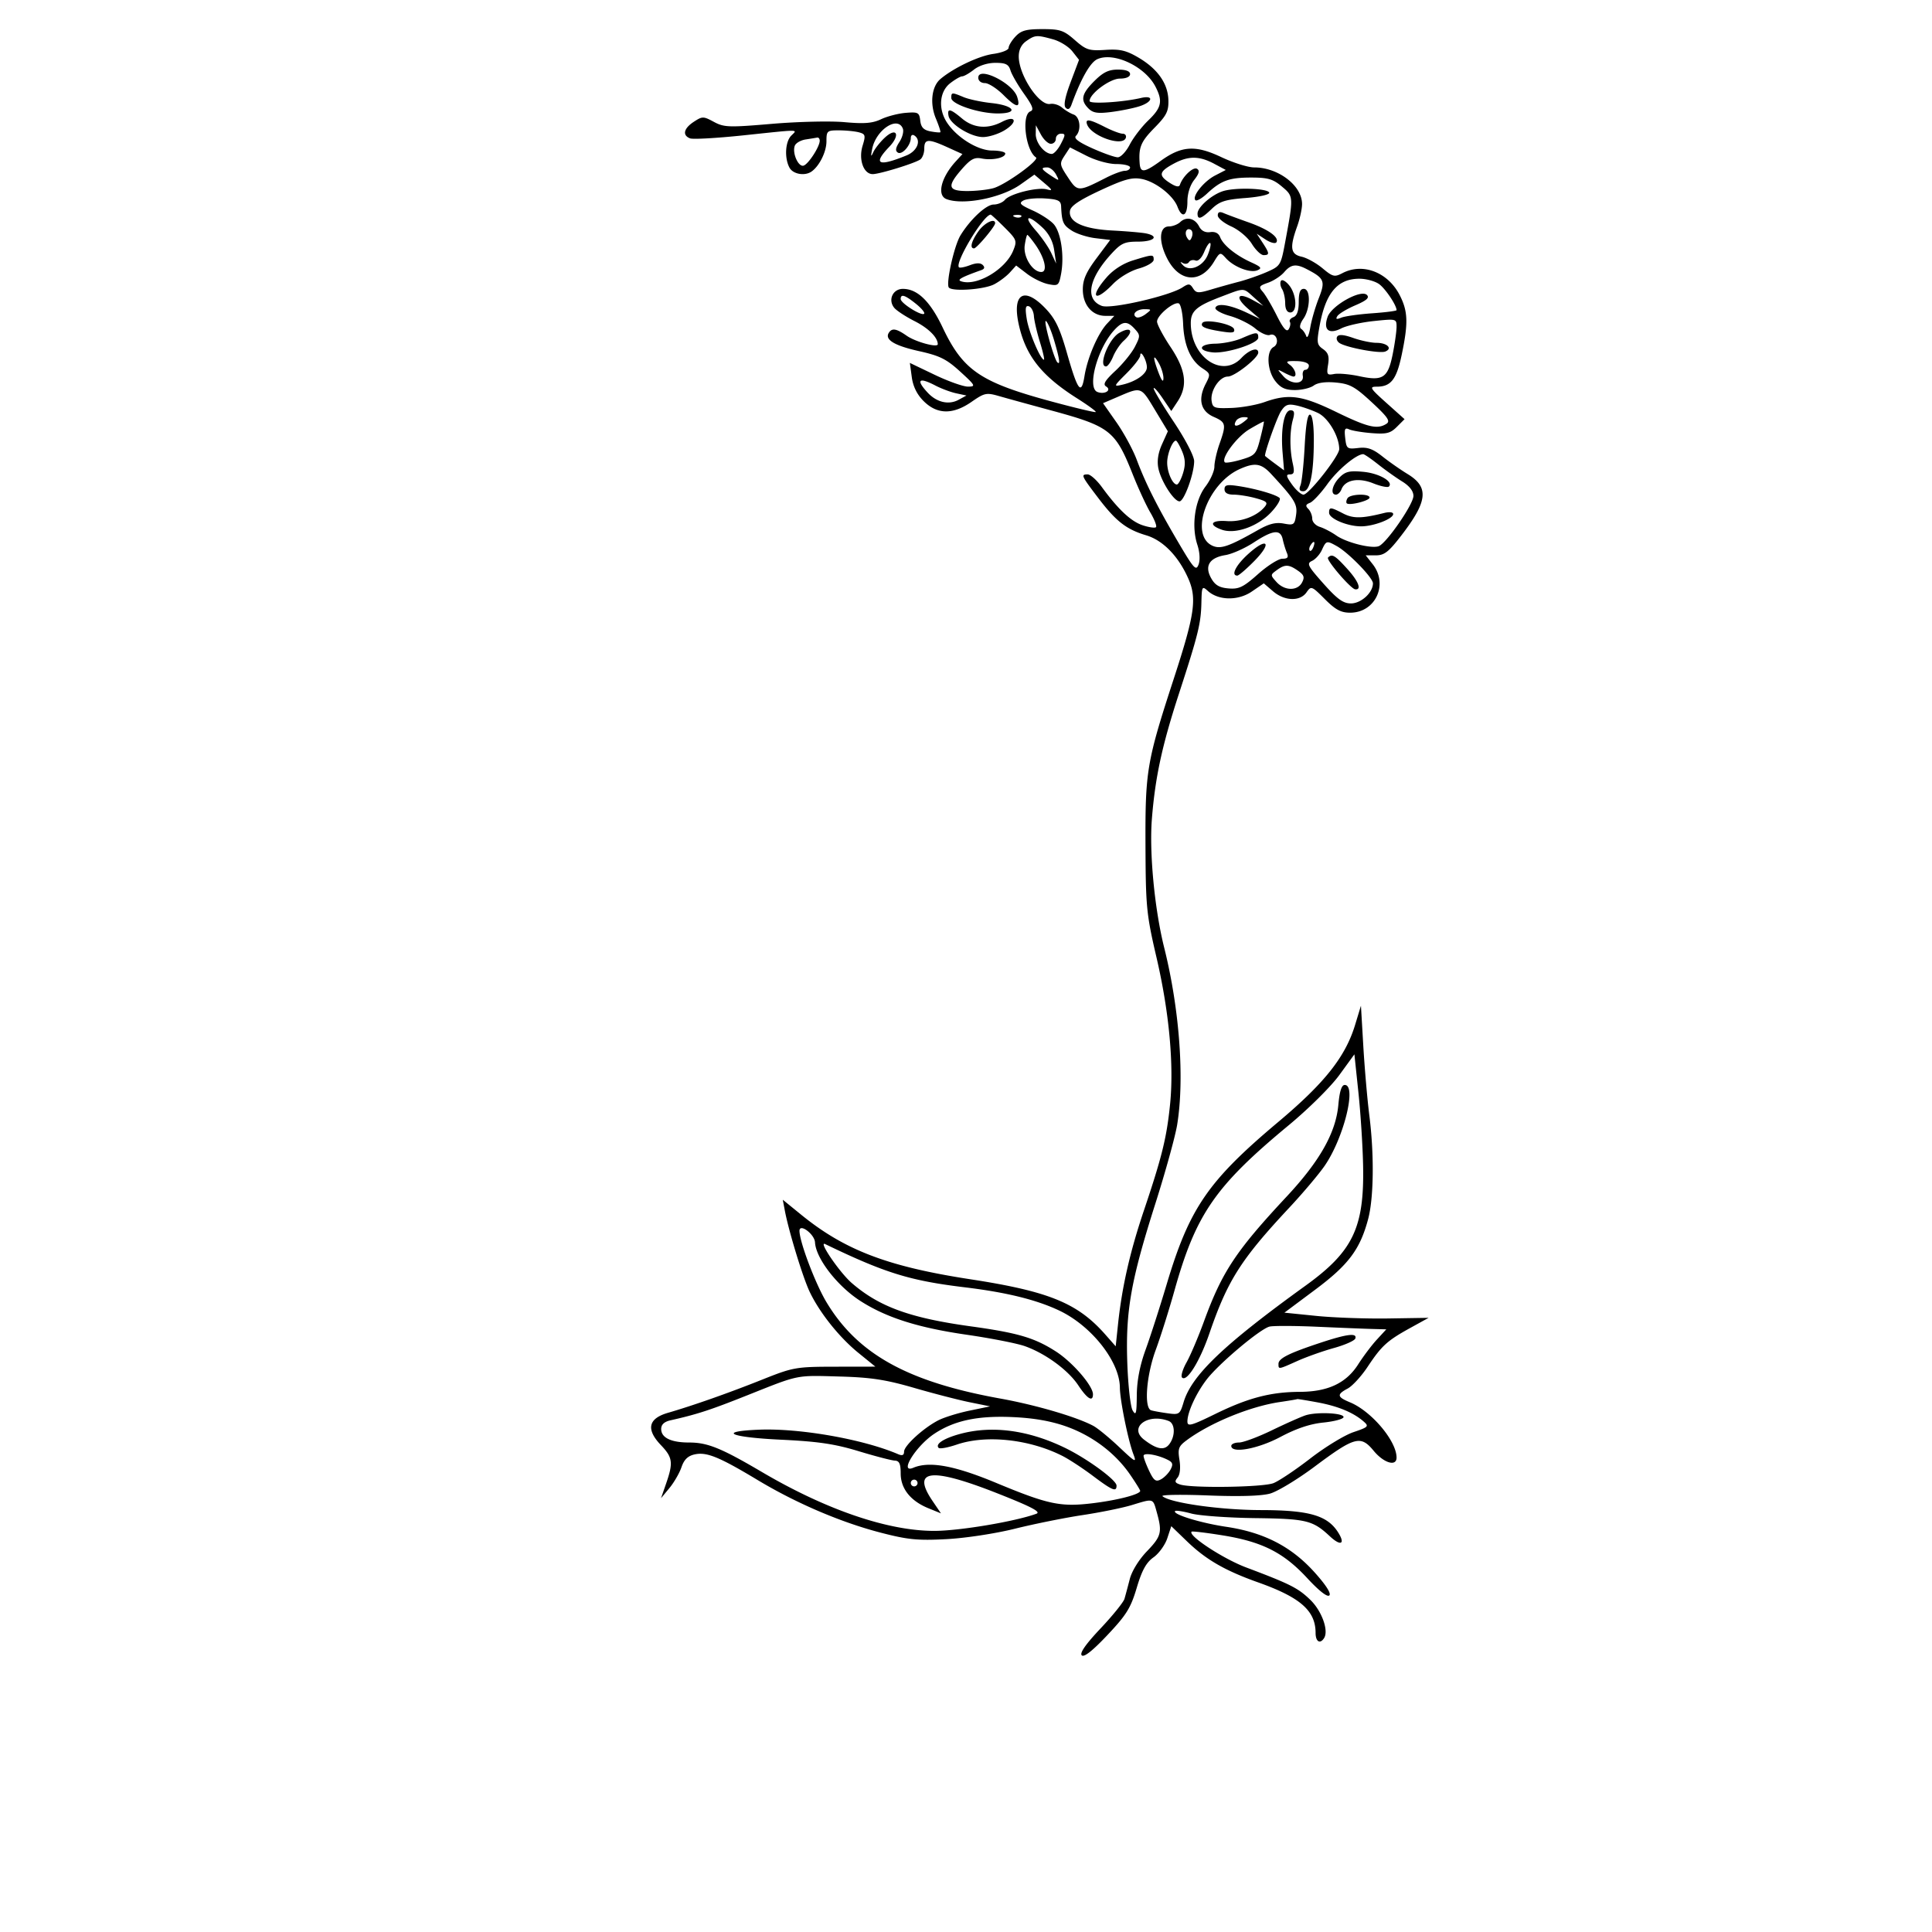 <svg viewBox="0 0 360.773 359.978" height="100mm" width="100mm" xmlns="http://www.w3.org/2000/svg"><path d="M189.629 6.418c-.706.758-1.284 1.712-1.284 2.119 0 .407-1.29.917-2.867 1.133-2.695.37-7.431 2.622-9.876 4.696-1.637 1.388-2.003 4.585-.843 7.361.552 1.322.93 2.476.839 2.566-.092.089-.93.016-1.863-.163-1.262-.243-1.746-.754-1.89-1.992-.177-1.532-.396-1.649-2.712-1.462-1.386.112-3.453.646-4.594 1.187-1.612.764-3.136.887-6.843.551-2.624-.238-8.718-.096-13.543.315-8.053.687-8.943.657-10.844-.367-1.974-1.063-2.15-1.063-3.753-.013-1.889 1.238-2.177 2.523-.692 3.093.545.209 5.009-.043 9.921-.561 10.875-1.147 10.171-1.15 8.975.046-1.129 1.129-1.301 4.179-.337 5.98.651 1.217 2.849 1.611 4.108.737 1.475-1.024 2.799-3.693 2.799-5.643 0-1.967.111-2.064 2.362-2.056 1.299.005 2.966.171 3.704.369 1.212.325 1.278.567.683 2.505-.791 2.577.189 5.312 1.898 5.297 1.299-.01 7.678-1.967 8.833-2.709.433-.278.787-1.197.787-2.043 0-1.854.724-1.896 4.35-.251l2.775 1.259-1.279 1.404c-2.722 2.99-3.527 6.306-1.7 7.007 3.131 1.201 10.291-.221 13.85-2.75l2.563-1.822 1.847 1.564c1.557 1.318 1.633 1.505.487 1.193-1.738-.474-6.884.809-7.833 1.952-.399.481-1.344.875-2.1.875-1.39 0-4.328 2.724-6.19 5.739-1.202 1.948-2.797 9.152-2.165 9.784.764.764 6.58.337 8.428-.619.975-.504 2.302-1.502 2.949-2.216l1.176-1.299 2.025 1.544c1.113.85 2.903 1.72 3.977 1.935 1.85.37 1.976.269 2.388-1.924.63-3.36-.023-7.753-1.379-9.282-.647-.729-2.428-1.885-3.957-2.569-2.296-1.027-2.597-1.345-1.727-1.832.579-.324 2.393-.503 4.031-.398 2.47.159 2.988.407 3.036 1.452.139 2.977.361 3.492 1.953 4.535.922.604 2.923 1.249 4.446 1.432l2.768.332-2.556 3.421c-1.946 2.603-2.557 3.996-2.557 5.827 0 2.877 1.748 4.925 4.205 4.925h1.684l-1.339 1.425c-1.732 1.844-3.676 6.347-4.238 9.817-.593 3.665-1.249 2.805-3.277-4.296-1.324-4.64-2.163-6.389-3.983-8.302-4.009-4.214-6.309-2.829-5.004 3.015 1.301 5.825 4.255 9.553 10.902 13.759 2.021 1.279 3.578 2.421 3.461 2.539-.117.117-3.881-.781-8.364-1.995-13.184-3.57-16.423-5.78-20.228-13.799-2.317-4.881-4.707-7.202-7.417-7.202-1.887 0-2.83 2.075-1.611 3.544.44.53 2.154 1.65 3.809 2.488 2.576 1.306 4.314 3.04 4.314 4.304 0 .702-4.159-.433-5.801-1.582-1.934-1.354-2.763-1.487-3.35-.538-.786 1.272 1.068 2.39 5.652 3.41 3.885.864 5.122 1.479 7.686 3.822 2.855 2.607 2.952 2.793 1.464 2.806-.876.007-3.678-.986-6.226-2.207l-4.635-2.221.354 2.634c.236 1.76.968 3.249 2.204 4.486 2.522 2.522 5.46 2.575 8.943.162 2.467-1.71 2.775-1.772 5.251-1.059 1.447.416 5.636 1.569 9.308 2.563 11.349 3.07 12.289 3.799 15.582 12.089 1.026 2.583 2.496 5.765 3.267 7.071.771 1.307 1.244 2.534 1.051 2.727-.193.193-1.312.034-2.486-.354-2.183-.72-4.559-2.945-7.625-7.137-.95-1.3-2.138-2.363-2.64-2.363-1.313 0-1.216.217 1.949 4.379 3.338 4.389 5.256 5.884 8.979 6.997 3.123.934 6.008 3.895 7.847 8.052 1.647 3.724 1.22 6.692-2.689 18.682-5.064 15.532-5.352 17.226-5.297 31.181.045 11.497.177 12.837 2.06 20.926 2.365 10.158 3.277 20.056 2.529 27.433-.63 6.216-1.516 9.808-4.896 19.841-2.6 7.717-4.092 14.285-4.824 21.24l-.43 4.086-1.968-2.232c-5.15-5.84-10.52-8.036-25.164-10.286-15.452-2.374-23.481-5.44-31.632-12.08l-3.405-2.773.386 2.04c.728 3.841 3.354 12.438 4.618 15.114 1.842 3.903 5.538 8.537 9.135 11.457l3.149 2.556-7.559.012c-7.263.012-7.793.106-13.543 2.4-6.298 2.513-12.897 4.837-17.637 6.214-3.688 1.071-4.118 3.088-1.29 6.047 2.179 2.28 2.31 3.257.962 7.138l-.958 2.756 1.565-1.89c.861-1.039 1.875-2.792 2.253-3.894.492-1.436 1.194-2.117 2.476-2.398 2.217-.487 4.568.471 11.707 4.767 7.208 4.338 15.526 7.9 22.969 9.836 5.095 1.325 6.921 1.508 12.284 1.228 3.559-.186 9.15-1.036 12.854-1.956 3.606-.895 9.275-2.037 12.599-2.537 3.323-.501 7.46-1.342 9.192-1.869 4.141-1.26 3.939-1.32 4.691 1.39 1.026 3.694.834 4.438-1.87 7.252-1.486 1.547-2.804 3.685-3.187 5.173-.36 1.395-.805 3.054-.99 3.688-.184.634-2.197 3.126-4.472 5.537-2.758 2.924-3.927 4.595-3.507 5.015.42.42 2.017-.84 4.791-3.781 3.557-3.77 4.352-5.05 5.473-8.814.98-3.291 1.772-4.731 3.138-5.704 1.005-.715 2.162-2.317 2.572-3.559l.745-2.259 2.922 2.82c3.554 3.429 7.092 5.472 13.305 7.681 7.889 2.804 10.72 5.297 10.72 9.439 0 1.641.855 2.141 1.6.936.868-1.406-.447-5.041-2.57-7.103-2.287-2.221-3.745-2.959-11.992-6.065-4.3-1.62-10.916-5.958-10.192-6.682.117-.118 2.742.196 5.832.696 7.353 1.19 11.342 3.207 15.744 7.963 2.232 2.411 3.775 3.616 4.149 3.242.374-.374-.679-2.004-2.832-4.383-4.309-4.762-9.419-7.383-16.428-8.427-4.814-.717-10.129-2.356-9.543-2.943.153-.152 1.511.056 3.018.464 1.508.407 6.851.793 11.875.857 9.635.123 10.801.406 14.009 3.398 2.082 1.942 2.957 1.432 1.46-.852-2.011-3.069-5.424-4.032-14.349-4.047-7.55-.013-16.954-1.341-18.374-2.594-.308-.272 3.519-.334 8.504-.139 5.839.23 9.962.106 11.585-.347 1.385-.386 5.137-2.657 8.336-5.047 7.484-5.59 8.589-5.885 11.012-2.945 1.893 2.296 4.274 3.003 4.274 1.269 0-3.104-4.678-8.653-8.696-10.318-2.429-1.006-2.504-1.465-.424-2.578.874-.468 2.544-2.287 3.711-4.043 2.625-3.952 3.649-4.886 7.967-7.268l3.426-1.89-7.559.119c-4.158.065-10.216-.152-13.463-.483l-5.903-.6 5.735-4.28c6.227-4.645 8.391-7.53 9.898-13.192 1.058-3.971 1.15-12.071.221-19.395-.372-2.936-.876-8.739-1.12-12.897l-.443-7.559-1.095 3.597c-1.812 5.953-5.67 10.825-14.338 18.107-13.089 10.997-16.581 16.072-20.826 30.264-1.295 4.331-3.076 9.859-3.959 12.284-1.073 2.949-1.615 5.765-1.639 8.504-.03 3.437-.154 3.892-.774 2.834-.407-.695-.856-4.698-1-8.927-.33-9.67.665-15.31 5.235-29.679 1.891-5.946 3.727-12.589 4.08-14.763 1.396-8.602.443-21.582-2.427-33.068-1.791-7.168-2.799-17.706-2.296-24.025.618-7.786 1.896-13.699 5.055-23.395 3.594-11.033 4.104-13.097 4.191-16.978.069-3.058.131-3.172 1.201-2.204 1.995 1.806 5.653 1.859 8.201.12l2.251-1.537 1.722 1.481c2.139 1.84 5.039 1.936 6.251.206.87-1.242.956-1.21 3.426 1.26 1.985 1.985 3.007 2.534 4.721 2.534 4.719 0 7.179-5.281 4.214-9.049l-1.305-1.66h1.898c1.575 0 2.389-.636 4.765-3.725 4.933-6.41 5.193-9.005 1.146-11.466-1.3-.79-3.409-2.264-4.686-3.275-1.81-1.433-2.806-1.782-4.513-1.582-2.076.242-2.204.145-2.436-1.836-.199-1.712-.066-2.01.734-1.641.538.247 2.442.564 4.231.704 2.741.215 3.476.03 4.683-1.177l1.432-1.432-3.387-3.033c-3.072-2.751-3.24-3.033-1.811-3.033 2.657 0 3.699-1.336 4.674-5.993 1.233-5.894 1.161-8.073-.365-11.064-2.205-4.322-6.899-6.135-10.72-4.141-1.468.766-1.8.684-3.722-.92-1.161-.969-2.916-1.939-3.9-2.155-2.07-.455-2.251-1.694-.827-5.648.499-1.385.912-3.261.917-4.167.02-3.443-4.432-6.855-8.946-6.857-1.137 0-3.897-.865-6.133-1.923-4.839-2.29-7.415-2.127-11.339.715-3.05 2.21-3.777 2.288-3.908.422-.21-2.987.221-4.014 2.786-6.627 2.237-2.28 2.636-3.074 2.582-5.145-.082-3.111-2.02-5.859-5.622-7.969-2.266-1.329-3.422-1.595-6.152-1.42-3.044.195-3.582.022-5.694-1.831-2.07-1.817-2.752-2.048-6.065-2.048-3.029 0-3.975.26-5.018 1.379m7.034.536c1.283.357 2.895 1.362 3.581 2.235l1.248 1.586-1.565 4.157c-1.059 2.814-1.358 4.363-.925 4.796.434.433.782.25 1.079-.568 1.755-4.828 3.494-7.9 4.815-8.501 3.078-1.403 8.914 1.344 10.863 5.113 1.406 2.719 1.151 3.928-1.328 6.309-1.243 1.194-2.807 3.234-3.477 4.533-.67 1.299-1.672 2.362-2.228 2.362-.556 0-2.689-.753-4.739-1.673-2.59-1.162-3.528-1.874-3.071-2.331 1.049-1.049.769-3.555-.445-3.985-.606-.215-1.577-.798-2.158-1.296-.58-.497-1.572-.803-2.205-.68-2.042.399-5.873-5.383-5.873-8.865 0-1.234.483-2.224 1.4-2.866 1.649-1.156 1.966-1.176 5.028-.326m-7.969 5.802c.238.779 1.374 2.74 2.523 4.357 1.629 2.291 1.89 3.016 1.184 3.287-1.701.653-.887 7.318 1.049 8.596.719.474-5.65 5.083-7.926 5.736-1.042.299-3.243.543-4.891.543-3.649 0-3.857-.866-.992-4.128 1.621-1.847 2.324-2.218 3.685-1.946 1.956.391 4.389-.123 4.389-.928 0-.306-1.091-.557-2.425-.557-2.698 0-6.625-2.43-8.465-5.239-1.662-2.536-1.406-5.75.581-7.313.913-.718 1.932-1.306 2.263-1.306.332 0 1.324-.567 2.205-1.26.963-.757 2.555-1.26 3.994-1.26 1.932 0 2.476.273 2.826 1.418m15.651 1.984c-2.391 2.391-2.641 3.569-1.086 5.124.837.836 1.722.972 4.252.651 1.758-.223 4.117-.7 5.243-1.06 2.512-.804 2.78-2.135.315-1.561-3.456.805-9.606 1.175-9.606.578 0-1.373 3.805-4.194 5.656-4.194 1.166 0 1.903-.325 1.903-.84 0-.544-.798-.84-2.268-.84-1.739 0-2.767.5-4.409 2.142m-21.669-.635c0 .587.52 1.013 1.239 1.013.681 0 2.259 1.02 3.506 2.268 2.378 2.378 3.207 2.482 2.519.316-.823-2.593-7.264-5.782-7.264-3.597m-5.039 3.788c0 1.17 5.165 2.894 8.668 2.894 4.011 0 3.125-1.482-1.159-1.94-1.878-.2-4.213-.697-5.188-1.102-2.236-.93-2.321-.924-2.321.148m-.515 3.345c.305 1.58 4.173 3.959 6.434 3.956 1.075-.001 2.89-.572 4.033-1.269 2.553-1.557 2.111-2.915-.508-1.561-2.686 1.389-5.302 1.167-7.44-.632-2.201-1.852-2.803-1.97-2.519-.494m25.856 1.558c.731 2.193 6.64 4.279 7.243 2.558.152-.433-.113-.787-.588-.787s-1.976-.567-3.335-1.26c-2.833-1.445-3.674-1.574-3.32-.511m-34.386.831c.2.522-.089 1.641-.643 2.487-.724 1.105-.805 1.661-.289 1.981.786.485 2.418-1.364 2.418-2.741 0-.474.283-.686.629-.472 1.391.859.615 2.905-1.417 3.736-5.306 2.17-6.356 1.651-3.238-1.603 2.138-2.232 1.387-3.771-.834-1.708-.868.805-1.836 2.031-2.153 2.724-.441.965-.487.818-.199-.63.71-3.568 4.776-6.249 5.726-3.774m27.647 2.83a.938.938 0 0 0 .925-.945c0-.52.432-.945.961-.945.858 0 .856.203-.016 1.89-.538 1.039-1.302 1.889-1.699 1.889-1.349 0-3.026-2.079-3-3.719l.025-1.635.94 1.732c.517.953 1.356 1.733 1.864 1.733m-43.169-.57c0 1.087-2.051 4.276-2.979 4.632-.979.376-2.202-2.331-1.675-3.705.193-.503 1.106-1.03 2.03-1.171.923-.142 1.891-.3 2.151-.352.26-.052.473.216.473.596m55.411 4.349c1.398 0 2.541.283 2.541.63 0 .346-.436.63-.97.63-.533 0-2.102.577-3.486 1.283-5.244 2.676-5.337 2.675-7.15-.065-1.559-2.356-1.592-2.568-.629-4.037l1.016-1.551 3.069 1.555c1.755.889 4.157 1.555 5.609 1.555m18.253-.052 2.168 1.154-2.005 1.037c-2.111 1.092-4.361 3.915-3.67 4.606.223.224 1.183-.317 2.132-1.202 2.65-2.471 4.156-3.023 8.25-3.023 3.167 0 4.093.269 5.767 1.678 2.201 1.851 2.2 1.847.589 10.506-.778 4.18-.88 4.344-3.377 5.442-1.415.623-3.779 1.447-5.251 1.832a181.999 181.999 0 0 0-5.288 1.483c-2.283.686-2.692.655-3.265-.253-.568-.901-.829-.924-1.976-.173-2.431 1.593-13.364 4.097-15.065 3.45-3.177-1.208-2.472-5.068 1.77-9.699 1.839-2.008 2.471-2.298 5.011-2.298 3.004 0 3.99-1.012 1.49-1.529-.779-.161-3.597-.406-6.261-.545-5.465-.284-8.274-1.586-7.951-3.686.141-.911 1.748-1.992 5.673-3.817 4.454-2.07 5.891-2.467 7.698-2.128 2.568.482 5.895 3.057 6.707 5.193.86 2.264 1.851 1.749 1.851-.962 0-1.488.494-3.063 1.271-4.05.916-1.165 1.063-1.744.527-2.075-.705-.436-2.667 1.401-3.198 2.996-.161.482-.804.347-1.963-.412-2.103-1.378-1.935-2.071.867-3.574 2.696-1.445 4.717-1.432 7.499.049m-29.546 1.986c.682 1.275.661 1.281-.923.243-1.853-1.215-2.004-1.547-.698-1.547.507 0 1.237.587 1.621 1.304m31.232 3.113c-2.119.651-4.8 2.995-4.8 4.197 0 1.244.679 1.024 2.642-.857 1.479-1.417 2.508-1.75 6.334-2.047 2.554-.199 4.501-.633 4.417-.986-.194-.814-6.238-1.03-8.593-.307m-1.02 4.554c0 .504 1.139 1.43 2.53 2.057 1.416.639 3.103 2.068 3.831 3.246.715 1.157 1.703 2.104 2.194 2.104 1.153 0 1.126-.32-.195-2.336l-1.088-1.661 1.66 1.088c.913.598 1.821.826 2.018.507.574-.929-1.547-2.433-5.281-3.746-1.905-.67-3.96-1.434-4.567-1.697-.764-.332-1.102-.198-1.102.438m-39.81 2.243c2.278 2.277 2.357 2.49 1.607 4.326-1.459 3.577-6.929 6.76-9.794 5.701-.725-.268.239-.786 3.851-2.068.597-.212.683-.526.26-.95-.424-.423-1.216-.411-2.398.039-.97.369-1.891.545-2.045.39-.827-.827 4.601-9.833 5.927-9.833.109 0 1.275 1.077 2.592 2.395m3.104-2.015c-.209.21-.752.232-1.207.05-.503-.201-.353-.35.38-.381.664-.027 1.036.122.827.331m3.913 1.982a7.05 7.05 0 0 1 2.242 4.252l.371 2.52-.897-1.939c-.493-1.066-1.811-2.98-2.928-4.252-2.37-2.7-1.519-3.108 1.212-.581m25.783-.976c-.475.45-1.431.818-2.124.818-1.802 0-1.954 2.772-.326 5.962 2.279 4.469 6.235 4.769 8.732.663 1.131-1.861 1.184-1.877 2.248-.7 1.494 1.65 4.522 2.819 5.87 2.265.92-.377.719-.637-1.153-1.489-2.871-1.306-5.234-3.222-5.795-4.697-.283-.743-.936-1.076-1.857-.945-.92.13-1.647-.24-2.065-1.053-.796-1.545-2.379-1.915-3.53-.824m-37.671 1.703c-1.33 1.868-1.677 3.21-.831 3.21.5 0 3.937-4.096 3.937-4.691 0-1.043-1.982-.098-3.106 1.481m39.841 1.078c-.293.764-.484.8-.875.168-.591-.956-.112-1.987.692-1.491.307.19.39.786.183 1.323m-29.26 1.383c1.8 2.528 2.383 5.158 1.143 5.158-1.645 0-3.405-2.844-3.089-4.994.156-1.064.374-1.935.484-1.935.111 0 .768.797 1.462 1.771m32.215 1.997c-.889 2.146-3.422 3.183-4.618 1.889-.569-.615-.568-.705.003-.385.409.23.914.142 1.122-.195.209-.337.755-.468 1.214-.292.504.194 1.153-.448 1.639-1.623.443-1.068.946-1.801 1.12-1.627.173.173-.043 1.178-.48 2.233m-13.955 1.001c-1.833.564-3.658 1.733-4.882 3.127-3.293 3.751-2.323 4.867 1.132 1.303 1.201-1.24 3.24-2.467 4.848-2.917 1.55-.434 2.773-1.157 2.773-1.639 0-1.031-.127-1.027-3.871.126m32.417 1.611c3.339 1.725 3.551 2.234 2.277 5.466-.641 1.627-1.355 4.091-1.586 5.477-.232 1.386-.57 2.094-.75 1.575-.181-.52-.608-1.127-.948-1.349-.378-.246-.218-.977.409-1.872 1.33-1.899 1.385-5.598.084-5.598-.678 0-.945.692-.945 2.452 0 1.643-.325 2.577-.985 2.83-.542.208-.844.606-.671.885.172.279.075.892-.215 1.362-.379.613-1.012-.11-2.235-2.55-.939-1.872-2.114-3.868-2.612-4.434-.807-.918-.7-1.101.986-1.689 1.039-.362 2.392-1.245 3.006-1.962 1.266-1.479 2.211-1.613 4.185-.593m-4.782 2.209c-.205.333-.113 1.017.205 1.52.319.503.583 1.694.589 2.647.006 1.116.346 1.732.954 1.732 1.353 0 1.213-3.309-.214-5.071-.638-.788-1.328-1.16-1.534-.828m18.304.583c1.174.822 3.287 3.964 3.287 4.887 0 .145-2.056.409-4.567.587-2.512.177-5.11.546-5.773.819-.886.366-1.076.288-.718-.292.268-.434 1.779-1.342 3.357-2.019 2.12-.909 2.685-1.414 2.162-1.936-1.098-1.098-6.589 1.968-7.338 4.097-.855 2.432.226 3.334 2.568 2.141.993-.506 3.718-1.12 6.057-1.364 4.197-.438 4.252-.425 4.252 1.076 0 .836-.326 3.138-.723 5.117-.891 4.439-1.821 5.053-6.221 4.11-1.782-.382-3.9-.569-4.707-.415-1.338.256-1.438.104-1.138-1.742.251-1.552.033-2.23-.94-2.911-1.152-.807-1.211-1.204-.646-4.312 1.125-6.191 3.348-8.826 7.445-8.826 1.232 0 2.871.443 3.643.983m-23.363 2.493 1.768 1.586-2.007-1.102c-2.854-1.567-3.354-.495-.788 1.693l2.165 1.846-2.52-1.188c-3.086-1.455-5.472-1.821-5.791-.887-.132.384 1.08 1.068 2.692 1.519 1.612.452 3.753 1.512 4.757 2.357 1.004.845 2.223 1.384 2.709 1.197 1.253-.481 1.893 1.582.698 2.251-1.401.784-1.211 4.414.335 6.38.994 1.264 1.867 1.659 3.659 1.659 1.295 0 2.873-.379 3.508-.843.743-.544 2.226-.741 4.167-.555 2.588.249 3.53.769 6.683 3.692 2.986 2.768 3.494 3.514 2.725 4.009-1.693 1.088-3.464.671-9.38-2.208-6.396-3.113-8.876-3.456-13.376-1.852-1.516.541-4.315 1.037-6.22 1.102-3.181.11-3.482.001-3.671-1.334-.27-1.908 1.485-4.53 3.033-4.53 1.266 0 5.677-3.477 5.677-4.475 0-1.089-1.685-.549-3.15 1.01-3.61 3.843-9.448-.183-9.448-6.517 0-2.25 1.057-3.177 5.601-4.906 4.549-1.731 4.131-1.738 6.174.096m-63.114 1.195c1.04.834 1.735 1.672 1.546 1.864-.479.484-4.38-1.962-4.38-2.746 0-1.003.79-.757 2.834.882m49.906 3.729c.162 4.065 1.386 6.876 3.635 8.349 1.48.97 1.504 1.092.579 2.882-1.482 2.865-.95 5.086 1.471 6.152 2.328 1.025 2.407 1.385 1.102 5.083-.52 1.473-.945 3.37-.945 4.216 0 .845-.751 2.523-1.67 3.727-1.983 2.599-2.654 7.387-1.521 10.846.458 1.398.551 2.868.234 3.715-.465 1.245-.884.789-3.757-4.095-3.97-6.747-6.133-11.043-7.791-15.475-.698-1.866-2.399-5.006-3.78-6.977l-2.51-3.583 2.681-1.153c4.508-1.937 4.364-1.985 6.977 2.347l2.445 4.054-1.092 2.423c-.725 1.608-.955 3.112-.682 4.473.478 2.394 2.896 6.18 3.95 6.186.854.005 2.737-5.164 2.735-7.509-.001-.928-1.615-4.042-3.778-7.289-2.077-3.118-3.777-5.948-3.778-6.288-.001-.341.738.47 1.642 1.8l1.644 2.419 1.187-1.8c1.925-2.921 1.541-5.862-1.325-10.155-1.386-2.075-2.52-4.213-2.52-4.75 0-1.153 3.06-3.723 4.044-3.397.374.124.745 1.834.823 3.799m-27.863-1.436c.056.847.561 3.028 1.121 4.847.561 1.819.9 3.307.752 3.307-.639 0-2.817-5.152-3.206-7.585-.328-2.054-.236-2.598.403-2.385.455.152.873.969.93 1.816m20.856-.35c-.657.498-1.441.753-1.742.567-.909-.562.084-1.513 1.557-1.492 1.335.02 1.341.05.185.925m-17.088 4.866c1.005 3.387 1.202 4.719.609 4.126-.647-.647-2.692-8.056-2.127-7.707.306.189.989 1.801 1.518 3.581m27.691-3.223c-.429.693.452 1.092 3.492 1.578 2.163.346 2.643.256 2.409-.45-.314-.945-5.412-1.92-5.901-1.128m-12.609 1.135c1.028 1.136 1.029 1.319.012 3.307-.592 1.157-2.235 3.182-3.651 4.5-1.928 1.793-2.364 2.525-1.737 2.913 1.124.695-.234 1.564-1.615 1.034-1.992-.765.004-8.118 3.132-11.54 1.584-1.731 2.443-1.779 3.859-.214m-2.94.737c-1.968 1.146-3.959 6.249-2.439 6.249.305 0 .897-.83 1.318-1.844.42-1.015 1.305-2.334 1.966-2.932 2-1.81 1.432-2.799-.845-1.473m22.852 1.005c-1.204.524-3.409.971-4.901.994-2.98.045-3.417 1.279-.572 1.615 2.529.3 8.605-1.633 8.605-2.737 0-1.115-.307-1.102-3.132.128m17.871-.321c-.227.367-.022.911.456 1.209 1.36.851 7.455 1.982 8.505 1.578 1.447-.555.384-1.631-1.611-1.631-.975 0-2.935-.41-4.356-.912-1.768-.623-2.712-.701-2.994-.244m-35.536 5.708c.011 1.235-1.99 2.663-4.573 3.263-1.702.395-1.681.338.787-2.13 1.395-1.395 2.54-2.89 2.545-3.323.016-1.232 1.23.912 1.241 2.19m3.089 2.062c-.017.825-.319.498-.875-.945-1.122-2.915-1.122-3.853 0-1.89.496.866.889 2.142.875 2.835m27.155-2.362c.001.433-.294.787-.656.787-.362 0-.574.496-.472 1.102.278 1.661-2.181 1.724-3.629.094-1.224-1.377-1.223-1.378.15-.658.757.397 1.537.722 1.733.722.757 0 .306-1.473-.67-2.186-.86-.629-.656-.742 1.258-.7 1.379.031 2.285.363 2.286.839m-69.73 3.727c1.108.578 2.866 1.232 3.905 1.454l1.89.405-1.476.803c-1.829.997-4.072.482-5.75-1.319-2.268-2.434-1.695-2.971 1.431-1.343m71.435 5.122c1.933.922 3.966 4.383 3.966 6.753 0 1.27-5.675 8.492-6.672 8.492-.441 0-1.407-.851-2.147-1.89-1.098-1.542-1.167-1.89-.374-1.89.771 0 .878-.425.517-2.047-.59-2.653-.579-6.009.029-8.189.368-1.324.263-1.732-.446-1.732-1.198 0-1.851 3.448-1.487 7.84l.279 3.372-1.778-1.315c-.979-.723-1.779-1.352-1.779-1.397 0-.906 2.267-7.23 2.983-8.324.814-1.242 1.311-1.423 2.933-1.067 1.074.236 2.863.863 3.976 1.394m-2.489 6.244c-.179 3.392-.531 6.662-.782 7.269-.321.774-.164 1.102.527 1.102 1.261 0 1.945-3.266 1.968-9.391.011-2.882-.251-4.758-.684-4.906-.471-.16-.81 1.792-1.029 5.926m-11.452-4.529c-1.294.98-2.018.824-1.331-.286.228-.37.894-.663 1.48-.652.935.017.917.132-.149.938m3.149 3.083c-.738 2.9-.962 3.149-3.541 3.91-1.514.447-2.894.672-3.066.5-.754-.754 2.255-4.791 4.61-6.183 1.42-.84 2.628-1.481 2.684-1.425.056.056-.253 1.495-.687 3.198m-14.587 2.342c.617 1.468.663 2.516.178 4.094-.358 1.167-.876 2.121-1.153 2.121-.798 0-1.806-2.285-1.806-4.094 0-1.62.984-4.095 1.628-4.095.177 0 .696.888 1.153 1.974m36.601 2.445c1.315 1.045 3.338 2.485 4.496 3.201 1.364.843 2.106 1.794 2.106 2.699 0 1.55-5.022 8.826-6.478 9.384-1.348.517-6.047-.67-7.947-2.007-.901-.634-2.276-1.351-3.055-1.593-.78-.242-1.417-.931-1.417-1.531 0-.6-.331-1.422-.736-1.827-.56-.56-.489-.83.301-1.132.569-.219 2.038-1.794 3.264-3.501 1.91-2.658 5.409-5.582 6.69-5.59.212-.001 1.462.853 2.776 1.897m-19.963 1.81c4.427 4.784 4.945 5.636 4.649 7.65-.271 1.846-.426 1.954-2.302 1.602-1.485-.279-2.744.037-4.803 1.205-5.444 3.087-6.997 3.623-8.506 2.935-4.383-1.997-.969-11.605 5.086-14.316 2.832-1.268 4.02-1.081 5.876.924m12.78.627c-1.401 1.401-1.787 3.223-.683 3.223.357 0 .821-.447 1.031-.993.677-1.765 3.143-2.233 5.918-1.123 1.392.558 2.716.83 2.941.605.899-.899-1.806-2.462-4.751-2.745-2.586-.248-3.352-.071-4.456 1.033m-21.49 2.223c0 .67.571 1.001 1.732 1.003.953.002 2.815.304 4.137.672 2.039.566 2.286.811 1.621 1.612-1.436 1.731-4.406 2.844-7.072 2.651-2.961-.213-3.49.711-.924 1.613 2.515.885 6.695-.59 9.198-3.243 1.152-1.222 1.865-2.432 1.583-2.689-.702-.641-4.371-1.706-7.598-2.205-2.2-.341-2.677-.236-2.677.586m22.966 1.672c-.229.369-.291.796-.138.949.469.469 4.258-.484 4.258-1.07 0-.789-3.623-.683-4.12.121m-3.439 2.716c0 1.095 3.398 2.533 5.984 2.533 2.327 0 5.985-1.401 5.985-2.292 0-.369-.713-.448-1.733-.193-4.134 1.034-5.736 1.053-7.602.088-2.37-1.226-2.634-1.24-2.634-.136m-8.658 4.958c.169.78.516 1.914.771 2.52.355.844.157 1.102-.843 1.102-.719 0-2.76 1.291-4.537 2.869-2.757 2.449-3.565 2.841-5.513 2.677-1.725-.145-2.518-.613-3.247-1.918-1.275-2.283-.32-3.82 2.675-4.308 1.234-.201 3.613-1.26 5.286-2.355 3.608-2.359 4.991-2.509 5.408-.587m-6.434 2.729c-2.317 2.094-3.304 4.043-2.047 4.043.275 0 1.718-1.243 3.209-2.761 3.365-3.429 2.397-4.497-1.162-1.282m12.16-1.284c-.205.534-.508.837-.673.672-.165-.166-.114-.603.115-.973.621-1.005.984-.809.558.301m4.358-.185c2.212 1.236 6.763 5.916 6.763 6.954 0 1.742-2.205 3.755-4.113 3.755-1.442 0-2.536-.79-5.13-3.701-2.938-3.298-3.17-3.759-2.138-4.238.637-.295 1.468-1.216 1.847-2.047.796-1.748.893-1.773 2.771-.723m-1.627 2.144c-.411.411 4.224 5.827 5.074 5.928 1.252.15.627-1.485-1.444-3.776-2.333-2.583-2.877-2.905-3.63-2.152m-5.606 2.46c1.132.793 1.276 1.218.748 2.205-.86 1.606-3.26 1.558-4.756-.094-1.169-1.292-1.169-1.334.023-2.205 1.551-1.134 2.255-1.117 3.985.094m12.159 111.143c.224 11.552-1.905 15.978-10.754 22.362-15.288 11.029-21.263 16.74-22.767 21.76-.684 2.285-.811 2.372-2.993 2.07-1.253-.173-2.633-.424-3.066-.557-1.367-.419-.9-6.518.865-11.304.894-2.425 2.46-7.386 3.479-11.024 4.01-14.31 7.616-19.532 21.341-30.902 3.711-3.074 7.871-7.199 9.449-9.368l2.819-3.876.75 7.113c.412 3.911.807 10.089.877 13.726m-4.625-11.39c-.47 5.183-3.447 10.464-9.634 17.094-9.507 10.186-12.08 14.07-15.464 23.349-1.059 2.903-2.52 6.338-3.247 7.633-.727 1.295-1.105 2.571-.839 2.834.89.883 3.323-3.044 5.105-8.237 3.399-9.908 5.881-13.814 14.93-23.496 2.546-2.724 5.522-6.251 6.613-7.839 3.553-5.169 6.004-15.066 3.731-15.066-.588 0-.963 1.169-1.195 3.728m-97.724 25.666c.162 3.006 4.174 8.184 8.486 10.951 4.833 3.102 10.744 4.98 19.803 6.292 4.508.653 9.4 1.612 10.873 2.131 3.863 1.364 8.122 4.485 10.01 7.339 1.658 2.505 2.731 3.155 2.731 1.655 0-1.586-3.835-6.013-6.929-7.998-3.996-2.564-7.061-3.467-15.956-4.697-11.304-1.563-17.036-3.653-22.154-8.078-2.259-1.954-6.348-7.942-4.968-7.275 11.208 5.41 15.798 6.831 26.07 8.073 7.767.939 13.337 2.309 17.629 4.335 6.025 2.844 11.3 9.533 11.333 14.372.017 2.371 1.531 9.845 2.525 12.459.635 1.67.393 1.548-2.655-1.334-1.844-1.745-4.019-3.528-4.833-3.964-3.108-1.663-10.725-3.898-17.374-5.097-17.286-3.119-26.612-8.287-32.443-17.98-2.08-3.457-5.048-11.299-5.048-13.336 0-1.473 2.817.618 2.9 2.152m104.015 16.17 2.664.073-1.756 1.906c-.966 1.048-2.538 3.133-3.493 4.632-2.234 3.507-5.647 5.115-10.897 5.134-5.422.019-9.642 1.12-15.745 4.108-4.556 2.231-5.247 2.418-5.247 1.422 0-1.72 1.606-5.228 3.576-7.811 2.267-2.973 10.046-9.518 11.776-9.909.737-.167 4.742-.152 8.899.034 4.158.186 8.758.371 10.223.411m-9.593 2.564c-5.922 1.957-7.874 2.934-7.874 3.941 0 1.078-.079 1.09 3.542-.532 1.69-.757 4.758-1.845 6.818-2.417 2.06-.573 3.855-1.371 3.989-1.774.361-1.081-1.529-.853-6.475.782m-75.905 8.443c3.638 1.056 8.315 2.264 10.394 2.685l3.78.766-3.863.8c-2.124.44-4.742 1.256-5.818 1.812-2.792 1.444-6.382 4.732-6.382 5.845 0 .662-.331.804-1.103.473-6.491-2.792-18.378-4.886-25.984-4.577-7.866.319-5.464 1.416 4.095 1.87 6.943.33 10.024.784 14.488 2.138 3.118.946 6.165 1.739 6.771 1.764.845.034 1.103.593 1.103 2.394 0 2.838 1.833 5.141 5.178 6.505l2.344.955-1.584-2.333c-3.986-5.875-.291-6.303 12.124-1.405 6.35 2.506 8.192 3.469 7.279 3.806-3.881 1.436-14.345 3.196-19.042 3.203-8.661.013-20.192-3.922-32.21-10.993-7.61-4.477-10.15-5.508-13.577-5.508-3.397 0-5.236-.888-5.236-2.529 0-.823.569-1.354 1.732-1.616 4.991-1.124 7.413-1.913 14.329-4.668 9.841-3.919 8.971-3.743 17.324-3.51 5.792.162 8.57.588 13.858 2.123m75.305 2.7c3.847.711 6.719 1.902 8.631 3.579 1.022.896.883 1.04-1.917 1.988-1.66.562-5.274 2.766-8.031 4.898-2.756 2.132-5.862 4.212-6.901 4.622-1.958.771-15.182.967-17.416.258-.985-.313-1.084-.572-.49-1.287.455-.548.594-1.827.358-3.301-.339-2.122-.178-2.558 1.376-3.706 4.392-3.248 11.855-6.303 17.37-7.111 1.766-.259 3.23-.507 3.253-.55.023-.043 1.718.231 3.767.61m-2.234 2.425c-.866.284-3.693 1.541-6.282 2.795-2.588 1.254-5.352 2.28-6.141 2.28-.79 0-1.435.284-1.435.63 0 1.476 4.966.568 9.196-1.681 2.942-1.565 5.523-2.43 7.986-2.677 2.001-.201 3.702-.65 3.779-.996.176-.788-4.986-1.043-7.103-.351m-44.506 2.138c4.79 1.739 9.014 4.945 11.747 8.917 1.041 1.513 1.893 2.885 1.893 3.049 0 .66-4.382 1.783-9.134 2.339-5.792.678-8.166.165-17.797-3.843-7.758-3.229-12.423-4.079-15.431-2.814-2.76 1.161.47-4.066 3.927-6.354 3.777-2.499 8.21-3.421 14.879-3.093 3.897.191 7.074.767 9.916 1.799m18.943-1.09c1.213.466 1.298 2.743.161 4.299-.935 1.278-2.356 1.035-4.752-.814-2.924-2.256.674-4.988 4.591-3.485m-38.885 2.407c-3.09.831-4.759 1.914-4.048 2.626.218.218 1.738-.061 3.377-.62 5.511-1.878 13.606-1.001 19.778 2.143 1.22.621 3.764 2.291 5.653 3.71 3.647 2.74 4.418 3.054 4.403 1.793-.013-1.028-5.508-5.041-9.647-7.046-6.83-3.308-13.561-4.206-19.516-2.606m38.787 4.884c.873.447.971.829.458 1.788-.359.67-1.168 1.494-1.797 1.831-.95.508-1.321.24-2.19-1.582-.575-1.206-1.046-2.473-1.046-2.814 0-.657 2.661-.205 4.575.777m-46.78 4.295c0 .347-.283.63-.63.63a.631.631 0 0 1-.629-.63.63.63 0 0 1 .629-.629c.347 0 .63.283.63.629" fill-rule="evenodd"/></svg>